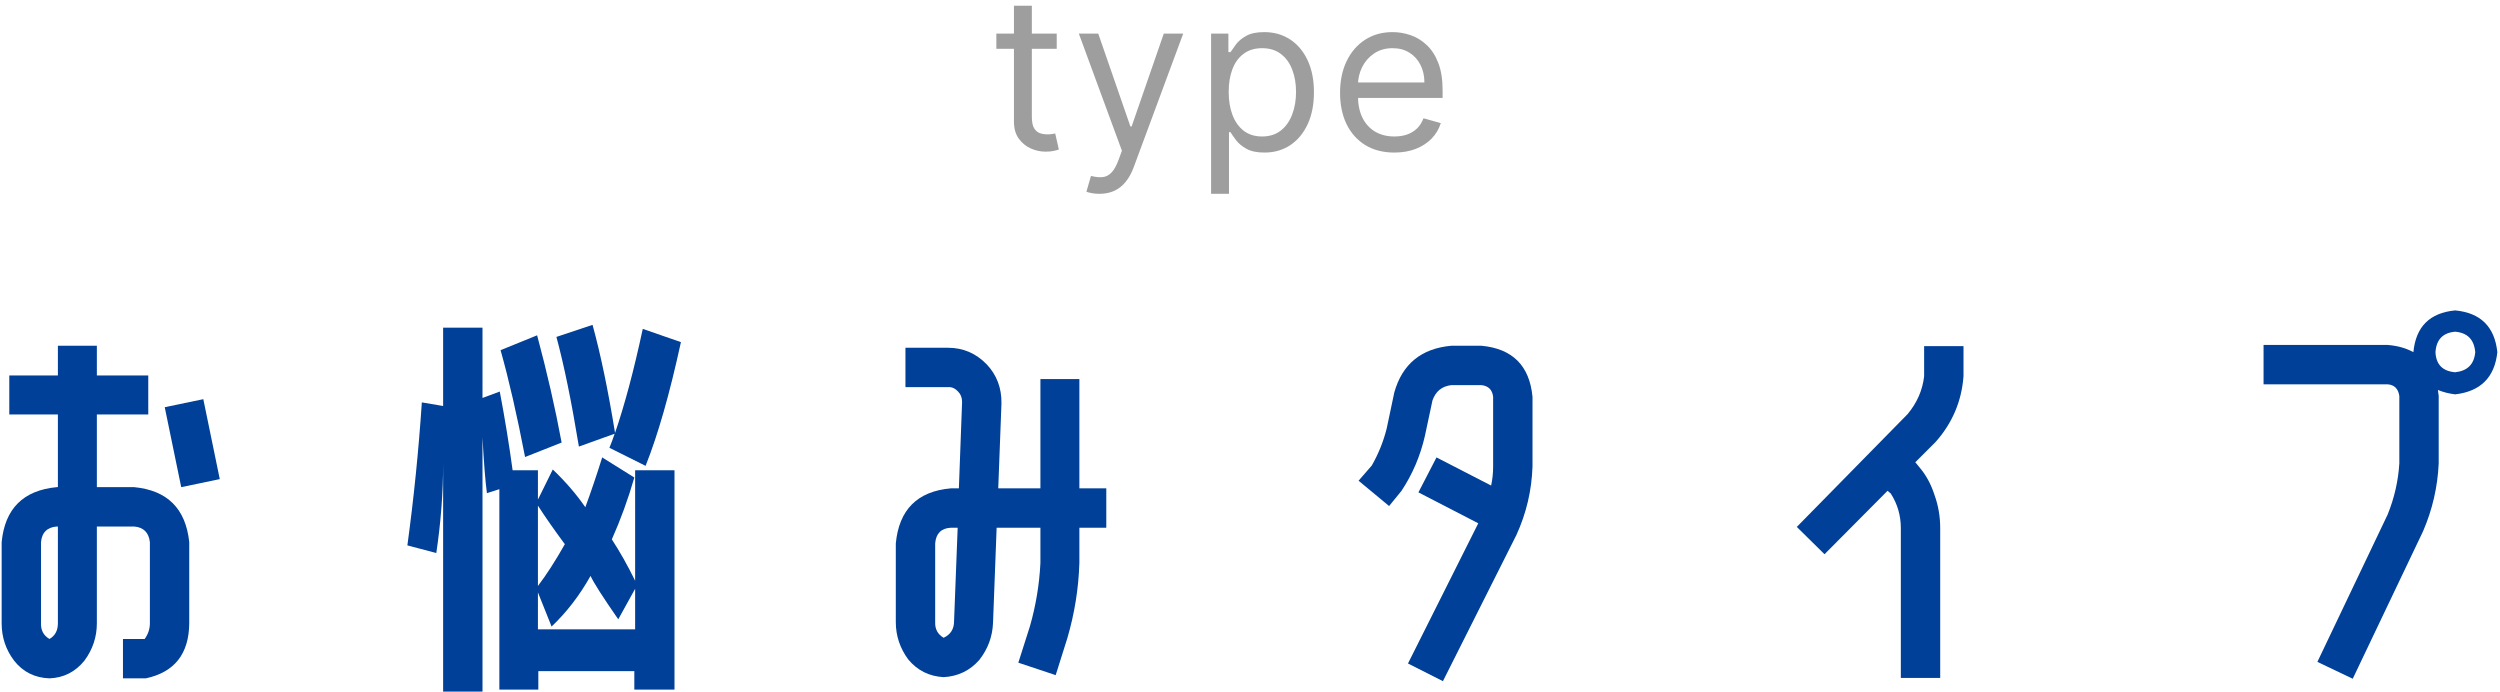 <svg width="383" height="106" viewBox="0 0 383 106" fill="none" xmlns="http://www.w3.org/2000/svg">
<path d="M376.131 57.031C378.018 56.826 379.044 55.8 379.208 53.954C379.044 52.026 378.018 50.98 376.131 50.816C374.244 50.98 373.239 52.026 373.116 53.954C373.198 55.841 374.203 56.867 376.131 57.031ZM376.131 47.554C380.029 47.923 382.182 50.056 382.593 53.954C382.182 57.81 380.029 59.964 376.131 60.416C375.147 60.292 374.265 60.067 373.485 59.739C373.526 60.067 373.567 60.374 373.608 60.662V71C373.444 74.61 372.644 78.077 371.208 81.4L360.439 103.985L355.023 101.4L365.793 78.816C366.818 76.272 367.413 73.667 367.577 71V60.662C367.413 59.554 366.818 58.959 365.793 58.877H346.777V52.846H365.793C367.311 52.969 368.624 53.339 369.731 53.954C370.1 50.056 372.234 47.923 376.131 47.554Z" fill="#004098"/>
<path d="M289.177 75.185L279.516 84.908L275.27 80.723L292.254 63.431C293.69 61.708 294.531 59.78 294.777 57.646V53.031H300.808V57.646C300.521 61.462 299.105 64.805 296.562 67.677L293.423 70.816L293.977 71.492C295.044 72.723 295.844 74.18 296.377 75.862C296.952 77.462 297.239 79.144 297.239 80.908V103.862H291.208V80.908C291.208 78.98 290.695 77.216 289.67 75.615L289.177 75.185Z" fill="#004098"/>
<path d="M221.056 104.354L215.702 101.646L226.471 80.169L217.302 75.431L220.071 70.077L228.441 74.385C228.646 73.441 228.748 72.477 228.748 71.492V60.785C228.625 59.718 228.03 59.123 226.964 59H222.348C220.912 59.164 219.948 59.944 219.456 61.339L218.287 66.815C217.589 69.851 216.399 72.641 214.717 75.185L212.81 77.523L208.133 73.646L210.164 71.308C211.189 69.503 211.948 67.615 212.441 65.646L213.61 60.108C214.84 55.759 217.753 53.38 222.348 52.969H226.964C231.723 53.42 234.328 56.026 234.779 60.785V71.492C234.656 75.144 233.835 78.631 232.317 81.954L221.056 104.354Z" fill="#004098"/>
<path d="M157.792 95.923C158.695 92.764 159.228 89.544 159.392 86.262V80.846H152.684L152.131 95.431C152.049 97.523 151.351 99.41 150.038 101.092C148.602 102.733 146.777 103.615 144.561 103.739C142.346 103.615 140.541 102.713 139.146 101.031C137.874 99.308 137.238 97.4 137.238 95.308V83.246C137.731 78.077 140.541 75.267 145.669 74.815H146.9L147.392 61.585C147.392 60.928 147.187 60.395 146.777 59.985C146.325 59.492 145.813 59.267 145.238 59.308H138.715V53.277H145.238C147.536 53.277 149.505 54.118 151.146 55.8C152.705 57.441 153.464 59.451 153.423 61.831L152.931 74.815H159.392V58.077H165.361V74.815H169.484V80.846H165.361V86.262C165.238 90.159 164.623 93.995 163.515 97.769L161.731 103.431L156.008 101.523L157.792 95.923ZM146.161 95.185L146.715 80.846H145.669C144.192 80.928 143.392 81.728 143.269 83.246V95.308C143.228 96.374 143.659 97.174 144.561 97.708C145.628 97.215 146.161 96.374 146.161 95.185Z" fill="#004098"/>
<path d="M97.302 90.2L94.718 94.877C92.379 91.513 90.964 89.297 90.472 88.231C88.79 91.226 86.8 93.81 84.502 95.985L82.41 90.754V96.415H97.302V90.2ZM82.41 77.462V89.769C83.723 88.046 85.097 85.913 86.533 83.369C84.892 81.154 83.518 79.185 82.41 77.462ZM86.041 67.8L80.441 70.015C79.21 63.615 77.959 58.159 76.687 53.646L82.287 51.369C83.805 57.031 85.056 62.508 86.041 67.8ZM98.903 71.369L93.364 68.6C93.651 67.903 93.918 67.185 94.164 66.446L88.687 68.415C87.538 61.441 86.39 55.841 85.241 51.615L90.779 49.769C92.01 54.241 93.159 59.759 94.225 66.323C95.703 62.015 97.118 56.703 98.472 50.385L104.318 52.415C102.595 60.333 100.79 66.651 98.903 71.369ZM66.841 84.723L62.41 83.554C63.395 76.333 64.133 69.031 64.626 61.646L67.887 62.2V50.2H73.918V60.969L76.564 59.985C77.344 64.087 78 68.108 78.533 72.046H82.41V76.538L84.687 71.923C86.656 73.81 88.318 75.739 89.672 77.708C90.533 75.369 91.395 72.826 92.256 70.077L97.179 73.154C96.236 76.436 95.087 79.595 93.733 82.631C94.964 84.518 96.154 86.631 97.302 88.969V72.046H103.333V105.646H97.179V102.815H82.472V105.646H76.502V74.939L74.595 75.554C74.349 73.708 74.123 70.856 73.918 67V105.954H67.887V71C67.887 75.472 67.538 80.046 66.841 84.723Z" fill="#004098"/>
<path d="M7.577 103.923C5.321 103.841 3.515 102.938 2.162 101.215C0.89 99.533 0.254 97.626 0.254 95.492V83.061C0.746 77.933 3.556 75.123 8.685 74.631H8.869V63.492H1.423V57.523H8.869V52.969H14.838V57.523H22.715V63.492H14.838V74.631H20.562C25.649 75.123 28.459 77.933 28.992 83.061V95.492C28.951 100.169 26.736 102.979 22.346 103.923H18.838V97.892H22.162C22.695 97.154 22.962 96.354 22.962 95.492V83.061C22.797 81.585 21.997 80.785 20.562 80.662H14.838V95.492C14.838 97.585 14.203 99.492 12.931 101.215C11.536 102.938 9.751 103.841 7.577 103.923ZM6.285 83.061V95.492C6.244 96.559 6.674 97.359 7.577 97.892C8.439 97.4 8.869 96.6 8.869 95.492V80.662H8.685C7.208 80.785 6.408 81.585 6.285 83.061ZM33.669 73.4L27.762 74.631L25.238 62.385L31.146 61.154L33.669 73.4Z" fill="#004098"/>
<path d="M213.617 23.372C211.897 23.372 210.414 22.992 209.166 22.233C207.927 21.466 206.97 20.397 206.296 19.026C205.63 17.647 205.297 16.043 205.297 14.215C205.297 12.387 205.63 10.775 206.296 9.381C206.97 7.979 207.908 6.887 209.108 6.104C210.317 5.314 211.727 4.919 213.338 4.919C214.268 4.919 215.186 5.074 216.092 5.384C216.999 5.694 217.824 6.197 218.567 6.894C219.311 7.584 219.904 8.498 220.345 9.637C220.787 10.775 221.008 12.178 221.008 13.843V15.005H207.249V12.635H218.219C218.219 11.628 218.017 10.729 217.614 9.939C217.219 9.149 216.654 8.525 215.918 8.068C215.19 7.611 214.33 7.382 213.338 7.382C212.246 7.382 211.301 7.653 210.503 8.196C209.713 8.73 209.104 9.428 208.678 10.287C208.252 11.147 208.039 12.069 208.039 13.053V14.633C208.039 15.981 208.272 17.124 208.736 18.061C209.209 18.991 209.864 19.7 210.7 20.188C211.537 20.668 212.509 20.908 213.617 20.908C214.338 20.908 214.988 20.808 215.569 20.606C216.158 20.397 216.665 20.087 217.092 19.677C217.518 19.258 217.847 18.739 218.079 18.119L220.729 18.863C220.45 19.762 219.981 20.552 219.323 21.234C218.664 21.908 217.851 22.435 216.882 22.814C215.914 23.186 214.826 23.372 213.617 23.372Z" fill="#9E9E9E"/>
<path d="M185.539 29.693V5.151H188.189V7.987H188.514C188.715 7.677 188.994 7.282 189.351 6.801C189.715 6.313 190.234 5.879 190.908 5.5C191.589 5.112 192.511 4.919 193.673 4.919C195.176 4.919 196.501 5.295 197.647 6.046C198.794 6.797 199.689 7.863 200.332 9.242C200.975 10.62 201.296 12.247 201.296 14.122C201.296 16.012 200.975 17.651 200.332 19.038C199.689 20.416 198.798 21.486 197.659 22.245C196.52 22.996 195.207 23.372 193.72 23.372C192.573 23.372 191.655 23.182 190.966 22.802C190.276 22.415 189.746 21.977 189.374 21.489C189.002 20.994 188.715 20.583 188.514 20.258H188.281V29.693H185.539ZM188.235 14.076C188.235 15.424 188.433 16.613 188.828 17.643C189.223 18.666 189.8 19.468 190.559 20.049C191.318 20.622 192.248 20.908 193.348 20.908C194.494 20.908 195.451 20.606 196.218 20.002C196.993 19.39 197.574 18.569 197.961 17.538C198.356 16.5 198.554 15.346 198.554 14.076C198.554 12.821 198.36 11.69 197.973 10.682C197.593 9.668 197.016 8.866 196.241 8.277C195.474 7.681 194.51 7.382 193.348 7.382C192.232 7.382 191.295 7.665 190.536 8.231C189.777 8.788 189.203 9.571 188.816 10.578C188.429 11.577 188.235 12.743 188.235 14.076Z" fill="#9E9E9E"/>
<path d="M168.438 29.693C167.973 29.693 167.559 29.655 167.195 29.577C166.831 29.508 166.579 29.438 166.439 29.368L167.137 26.951C167.803 27.122 168.392 27.183 168.903 27.137C169.414 27.09 169.867 26.862 170.262 26.451C170.665 26.049 171.033 25.394 171.366 24.488L171.878 23.093L165.277 5.151H168.252L173.179 19.375H173.365L178.292 5.151H181.267L173.69 25.603C173.35 26.525 172.927 27.288 172.424 27.892C171.92 28.504 171.335 28.957 170.669 29.252C170.011 29.546 169.267 29.693 168.438 29.693Z" fill="#9E9E9E"/>
<path d="M161.89 5.151V7.475H152.641V5.151H161.89ZM155.337 0.875H158.079V17.887C158.079 18.662 158.191 19.243 158.416 19.63C158.648 20.01 158.943 20.265 159.299 20.397C159.663 20.521 160.047 20.583 160.45 20.583C160.752 20.583 161 20.568 161.193 20.537C161.387 20.498 161.542 20.467 161.658 20.444L162.216 22.907C162.03 22.977 161.77 23.047 161.437 23.116C161.104 23.194 160.682 23.233 160.171 23.233C159.396 23.233 158.637 23.066 157.893 22.733C157.157 22.4 156.545 21.892 156.057 21.211C155.577 20.529 155.337 19.669 155.337 18.631V0.875Z" fill="#9E9E9E"/>
</svg>
